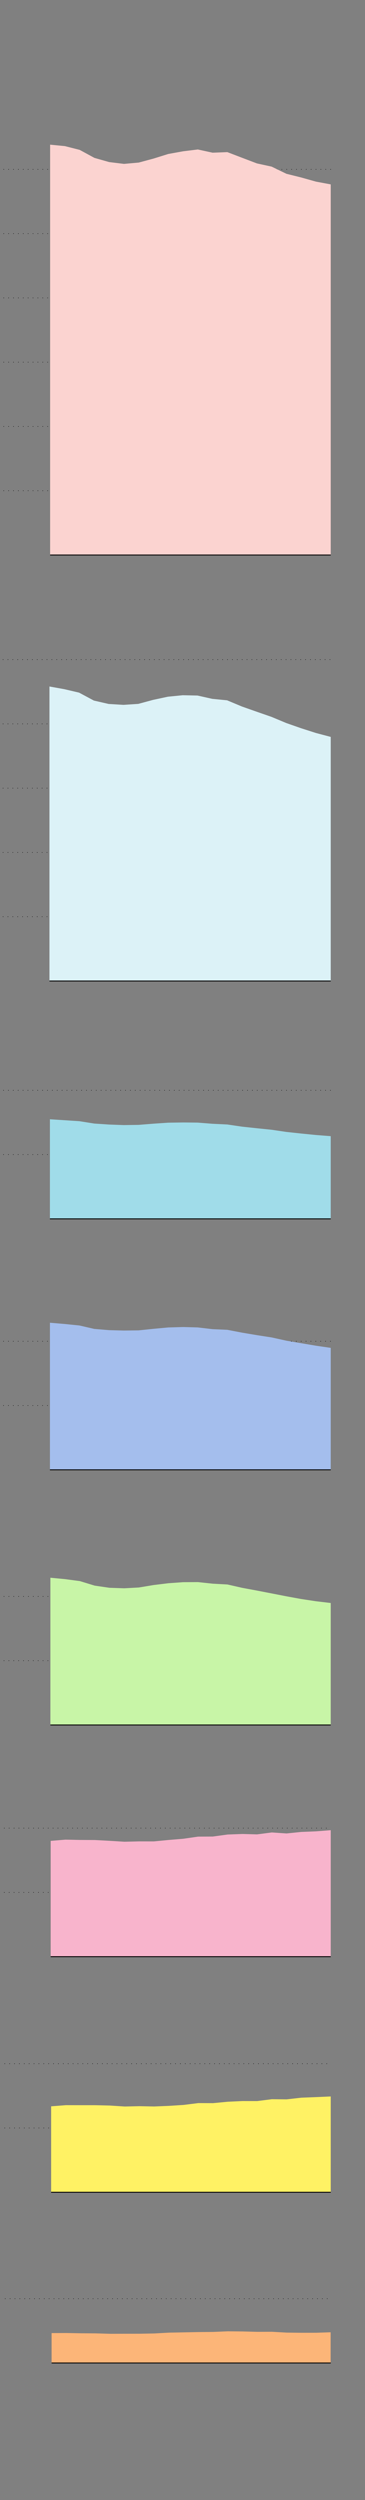<?xml version="1.0" encoding="utf-8"?>
<!-- Generator: Adobe Illustrator 23.1.1, SVG Export Plug-In . SVG Version: 6.00 Build 0)  -->
<svg version="1.2" baseProfile="tiny" id="g-homeless-pop-mobile-img" xmlns="http://www.w3.org/2000/svg" xmlns:xlink="http://www.w3.org/1999/xlink"
	 x="0px" y="0px" viewBox="0 0 300 2050" xml:space="preserve">
<rect x="0" y="0" width="300" height="2050" fill="#808080" stroke="none"/>
<g>
	
		<line fill="none" stroke="#000000" stroke-width="0.5" stroke-linecap="round" stroke-linejoin="round" stroke-miterlimit="10" stroke-dasharray="0.01,4" x1="2.53" y1="751.684" x2="147.282" y2="751.684"/>
	
		<line fill="none" stroke="#000000" stroke-width="0.5" stroke-linecap="round" stroke-linejoin="round" stroke-miterlimit="10" stroke-dasharray="0.01,4" x1="2.53" y1="698.978" x2="147.282" y2="698.978"/>
	
		<line fill="none" stroke="#000000" stroke-width="0.5" stroke-linecap="round" stroke-linejoin="round" stroke-miterlimit="10" stroke-dasharray="0.01,4" x1="2.53" y1="646.272" x2="147.282" y2="646.272"/>
	
		<line fill="none" stroke="#000000" stroke-width="0.5" stroke-linecap="round" stroke-linejoin="round" stroke-miterlimit="10" stroke-dasharray="0.01,4" x1="2.53" y1="593.565" x2="147.282" y2="593.565"/>
	<polygon fill="#DCF2F7" points="40.648,562.91 52.828,565.106 64.99,567.945 77.155,574.452 89.318,577.24 101.499,577.973 
		113.66,577.174 125.825,573.892 137.986,571.285 150.167,570.083 162.33,570.33 174.494,573.045 186.657,574.246 198.837,579.33 
		211.001,583.607 223.164,587.827 235.325,592.895 247.505,597.148 259.67,601.039 271.834,604.247 271.834,804.402 259.67,804.402 
		247.505,804.402 235.325,804.402 223.164,804.402 211.001,804.402 198.837,804.402 186.657,804.402 174.494,804.402 
		162.33,804.402 150.167,804.402 137.986,804.402 125.825,804.402 113.66,804.402 101.499,804.402 89.318,804.402 77.155,804.402 
		64.99,804.402 52.828,804.402 40.648,804.402 	"/>
	
		<line fill="none" stroke="#000000" stroke-width="0.5" stroke-linecap="round" stroke-linejoin="round" stroke-miterlimit="10" stroke-dasharray="0.01,4" x1="2.53" y1="540.868" x2="271.834" y2="540.868"/>
	<rect x="2.28" y="540.62" fill="none" width="269.804" height="0.5"/>
	
		<line fill="none" stroke="#000000" stroke-width="0.75" stroke-linejoin="round" stroke-miterlimit="10" x1="40.648" y1="804.39" x2="271.834" y2="804.39"/>
	
		<line fill="none" stroke="#000000" stroke-width="0.5" stroke-linecap="round" stroke-linejoin="round" stroke-miterlimit="10" stroke-dasharray="0.01,4" x1="3.079" y1="349.679" x2="147.831" y2="349.679"/>
	
		<line fill="none" stroke="#000000" stroke-width="0.5" stroke-linecap="round" stroke-linejoin="round" stroke-miterlimit="10" stroke-dasharray="0.01,4" x1="3.079" y1="402.385" x2="147.831" y2="402.385"/>
	
		<line fill="none" stroke="#000000" stroke-width="0.5" stroke-linecap="round" stroke-linejoin="round" stroke-miterlimit="10" stroke-dasharray="0.01,4" x1="3.079" y1="296.974" x2="147.831" y2="296.974"/>
	
		<line fill="none" stroke="#000000" stroke-width="0.5" stroke-linecap="round" stroke-linejoin="round" stroke-miterlimit="10" stroke-dasharray="0.01,4" x1="3.079" y1="244.267" x2="147.831" y2="244.267"/>
	
		<line fill="none" stroke="#000000" stroke-width="0.5" stroke-linecap="round" stroke-linejoin="round" stroke-miterlimit="10" stroke-dasharray="0.01,4" x1="3.079" y1="191.569" x2="147.831" y2="191.569"/>
	
		<line fill="none" stroke="#000000" stroke-width="0.5" stroke-linecap="round" stroke-linejoin="round" stroke-miterlimit="10" stroke-dasharray="0.01,4" x1="3.079" y1="138.863" x2="271.834" y2="138.863"/>
	<polygon fill="#FBD3D0" points="41.197,118.626 53.349,119.812 65.483,122.896 77.617,129.469 89.751,132.907 101.903,134.389 
		114.036,133.302 126.172,130.036 138.305,126.26 150.457,124.063 162.592,122.567 174.725,125.208 186.859,124.739 
		199.011,129.386 211.145,133.994 223.279,136.634 235.414,142.508 247.565,145.526 259.701,148.932 271.834,151.195 
		271.834,455.092 259.701,455.092 247.565,455.092 235.414,455.092 223.279,455.092 211.145,455.092 199.011,455.092 
		186.859,455.092 174.725,455.092 162.592,455.092 150.457,455.092 138.305,455.092 126.172,455.092 114.036,455.092 
		101.903,455.092 89.751,455.092 77.617,455.092 65.483,455.092 53.349,455.092 41.197,455.092 	"/>
	<rect fill="none" width="300" height="2050"/>
	<rect fill="none" width="300" height="2050"/>
	
		<line fill="none" stroke="#000000" stroke-width="0.75" stroke-linejoin="round" stroke-miterlimit="10" x1="41.202" y1="455.092" x2="271.834" y2="455.092"/>
	
		<line fill="none" stroke="#000000" stroke-width="0.5" stroke-linecap="round" stroke-linejoin="round" stroke-miterlimit="10" stroke-dasharray="0.01,4" x1="2.906" y1="894.028" x2="271.834" y2="894.028"/>
	<rect x="2.657" y="893.78" fill="none" width="269.427" height="0.5"/>
	
		<line fill="none" stroke="#000000" stroke-width="0.5" stroke-linecap="round" stroke-linejoin="round" stroke-miterlimit="10" stroke-dasharray="0.01,4" x1="2.906" y1="946.735" x2="147.659" y2="946.735"/>
	
		<line fill="none" stroke="#000000" stroke-width="0.5" stroke-linecap="round" stroke-linejoin="round" stroke-miterlimit="10" stroke-dasharray="0.01,4" x1="2.917" y1="1099.808" x2="271.834" y2="1099.808"/>
	
		<line fill="none" stroke="#000000" stroke-width="0.5" stroke-linecap="round" stroke-linejoin="round" stroke-miterlimit="10" stroke-dasharray="0.01,4" x1="2.917" y1="1152.515" x2="147.669" y2="1152.515"/>
	<polygon fill="#A4BEED" points="41.039,1084.622 53.183,1085.65 65.326,1086.885 77.47,1089.683 89.631,1090.703 101.773,1091.023 
		113.917,1090.884 126.06,1089.616 138.222,1088.497 150.365,1088.143 162.509,1088.465 174.651,1089.888 186.812,1090.414 
		198.956,1092.752 211.1,1094.792 223.243,1096.669 235.404,1099.35 247.547,1101.407 259.69,1103.464 271.834,1105.233 
		271.834,1205.243 259.69,1205.243 247.547,1205.243 235.404,1205.243 223.243,1205.243 211.1,1205.243 198.956,1205.243 
		186.812,1205.243 174.651,1205.243 162.509,1205.243 150.365,1205.243 138.222,1205.243 126.06,1205.243 113.917,1205.243 
		101.773,1205.243 89.631,1205.243 77.47,1205.243 65.326,1205.243 53.183,1205.243 41.039,1205.243 	"/>
	<polygon fill="#A0DCE9" points="41.025,917.787 53.185,918.568 65.329,919.367 77.473,921.3 89.615,922.106 101.776,922.55 
		113.92,922.376 126.064,921.406 138.206,920.583 150.367,920.403 162.509,920.525 174.653,921.48 186.796,922.056 198.957,923.841 
		211.102,925.141 223.245,926.383 235.386,928.168 247.547,929.476 259.692,930.686 271.834,931.631 271.834,999.441 
		259.692,999.441 247.547,999.441 235.386,999.441 223.245,999.441 211.102,999.441 198.957,999.441 186.796,999.441 
		174.653,999.441 162.509,999.441 150.367,999.441 138.206,999.441 126.064,999.441 113.92,999.441 101.776,999.441 89.615,999.441 
		77.473,999.441 65.329,999.441 53.185,999.441 41.025,999.441 	"/>
	
		<line fill="none" stroke="#000000" stroke-width="0.75" stroke-linejoin="round" stroke-miterlimit="10" x1="41.039" y1="1205.221" x2="271.834" y2="1205.221"/>
	
		<line fill="none" stroke="#000000" stroke-width="0.75" stroke-linejoin="round" stroke-miterlimit="10" x1="41.029" y1="999.441" x2="271.834" y2="999.441"/>
	
		<line fill="none" stroke="#000000" stroke-width="0.5" stroke-linecap="round" stroke-linejoin="round" stroke-miterlimit="10" stroke-dasharray="0.01,4" x1="3.295" y1="1309.032" x2="148.048" y2="1309.032"/>
	
		<line fill="none" stroke="#000000" stroke-width="0.5" stroke-linecap="round" stroke-linejoin="round" stroke-miterlimit="10" stroke-dasharray="0.01,4" x1="3.295" y1="1361.738" x2="148.048" y2="1361.738"/>
	<polygon fill="#C8F5A7" points="41.418,1293.71 53.541,1294.87 65.665,1296.482 77.788,1300.185 89.93,1301.96 102.053,1302.372 
		114.176,1301.714 126.3,1299.698 138.44,1298.218 150.564,1297.362 162.688,1297.296 174.812,1298.589 186.952,1299.255 
		199.075,1302.002 211.199,1304.248 223.322,1306.593 235.464,1308.962 247.587,1311.167 259.711,1313.001 271.834,1314.432 
		271.834,1414.605 259.711,1414.605 247.587,1414.605 235.464,1414.605 223.322,1414.605 211.199,1414.605 199.075,1414.605 
		186.952,1414.605 174.812,1414.605 162.688,1414.605 150.564,1414.605 138.44,1414.605 126.3,1414.605 114.176,1414.605 
		102.053,1414.605 89.93,1414.605 77.788,1414.605 65.665,1414.605 53.541,1414.605 41.418,1414.605 	"/>
	
		<line fill="none" stroke="#000000" stroke-width="0.75" stroke-linejoin="round" stroke-miterlimit="10" x1="41.418" y1="1414.445" x2="271.834" y2="1414.445"/>
	
		<line fill="none" stroke="#000000" stroke-width="0.5" stroke-linecap="round" stroke-linejoin="round" stroke-miterlimit="10" stroke-dasharray="0.01,4" x1="3.53" y1="1499.033" x2="271.834" y2="1499.033"/>
	<rect x="3.28" y="1498.783" fill="none" width="268.804" height="0.5"/>
	
		<line fill="none" stroke="#000000" stroke-width="0.5" stroke-linecap="round" stroke-linejoin="round" stroke-miterlimit="10" stroke-dasharray="0.01,4" x1="3.53" y1="1551.739" x2="148.282" y2="1551.739"/>
	<polygon fill="#F8B4CC" points="41.652,1509.495 53.763,1508.483 65.875,1508.73 77.986,1508.796 90.114,1509.445 
		102.225,1510.194 114.337,1509.906 126.448,1509.923 138.577,1508.746 150.687,1507.751 162.798,1506.007 174.91,1505.941 
		187.039,1504.279 199.149,1503.835 211.26,1504.164 223.372,1502.585 235.501,1503.399 247.611,1502.157 259.722,1501.672 
		271.834,1500.725 271.834,1604.468 259.722,1604.468 247.611,1604.468 235.501,1604.468 223.372,1604.468 211.26,1604.468 
		199.149,1604.468 187.039,1604.468 174.91,1604.468 162.798,1604.468 150.687,1604.468 138.577,1604.468 126.448,1604.468 
		114.337,1604.468 102.225,1604.468 90.114,1604.468 77.986,1604.468 65.875,1604.468 53.763,1604.468 41.652,1604.468 	"/>
	
		<line fill="none" stroke="#000000" stroke-width="0.75" stroke-linejoin="round" stroke-miterlimit="10" x1="41.652" y1="1604.445" x2="271.834" y2="1604.445"/>
	
		<line fill="none" stroke="#000000" stroke-width="0.5" stroke-linecap="round" stroke-linejoin="round" stroke-miterlimit="10" stroke-dasharray="0.01,4" x1="3.908" y1="1744.904" x2="148.661" y2="1744.904"/>
	<polygon fill="#FFF264" points="42.031,1727.151 54.122,1726.207 66.213,1726.23 78.304,1726.23 90.413,1726.518 102.505,1727.307 
		114.595,1727.036 126.686,1727.283 138.796,1726.781 150.886,1726.008 162.978,1724.503 175.069,1724.552 187.177,1723.393 
		199.269,1722.833 211.36,1722.85 223.451,1721.319 235.56,1721.443 247.651,1720.069 259.743,1719.599 271.834,1719.056 
		271.834,1797.61 259.743,1797.61 247.651,1797.61 235.56,1797.61 223.451,1797.61 211.36,1797.61 199.269,1797.61 187.177,1797.61 
		175.069,1797.61 162.978,1797.61 150.886,1797.61 138.796,1797.61 126.686,1797.61 114.595,1797.61 102.505,1797.61 
		90.413,1797.61 78.304,1797.61 66.213,1797.61 54.122,1797.61 42.031,1797.61 	"/>
	
		<line fill="none" stroke="#000000" stroke-width="0.5" stroke-linecap="round" stroke-linejoin="round" stroke-miterlimit="10" stroke-dasharray="0.01,4" x1="3.908" y1="1692.197" x2="271.834" y2="1692.197"/>
	<rect x="3.659" y="1691.948" fill="none" width="268.425" height="0.5"/>
	
		<line fill="none" stroke="#000000" stroke-width="0.75" stroke-linejoin="round" stroke-miterlimit="10" x1="42.031" y1="1797.61" x2="271.834" y2="1797.61"/>
	
		<line fill="none" stroke="#000000" stroke-width="0.5" stroke-linecap="round" stroke-linejoin="round" stroke-miterlimit="10" stroke-dasharray="0.01,4" x1="4.287" y1="1884.904" x2="271.749" y2="1884.904"/>
	<rect x="4.037" y="1884.654" fill="none" width="267.962" height="0.5"/>
	<polygon fill="#FCB578" points="42.409,1913.097 54.476,1913.031 66.545,1913.252 78.61,1913.326 90.694,1913.681 
		102.761,1913.639 114.828,1913.623 126.894,1913.392 138.979,1912.727 151.046,1912.496 163.113,1912.257 175.18,1912.142 
		187.246,1911.64 199.331,1911.755 211.397,1912.069 223.465,1912.018 235.531,1912.701 247.615,1912.841 259.682,1912.826 
		271.749,1912.429 271.749,1937.611 259.682,1937.611 247.615,1937.611 235.531,1937.611 223.465,1937.611 211.397,1937.611 
		199.331,1937.611 187.246,1937.611 175.18,1937.611 163.113,1937.611 151.046,1937.611 138.979,1937.611 126.894,1937.611 
		114.828,1937.611 102.761,1937.611 90.694,1937.611 78.61,1937.611 66.545,1937.611 54.476,1937.611 42.409,1937.611 	"/>
	
		<line fill="none" stroke="#000000" stroke-width="0.75" stroke-linejoin="round" stroke-miterlimit="10" x1="42.409" y1="1937.61" x2="271.834" y2="1937.61"/>
</g>
<style>
#g-homeless-pop-mobile-img rect, #g-homeless-pop-mobile-img circle, #g-homeless-pop-mobile-img path, #g-homeless-pop-mobile-img line, #g-homeless-pop-mobile-img polyline { vector-effect: non-scaling-stroke; }
</style>
</svg>

